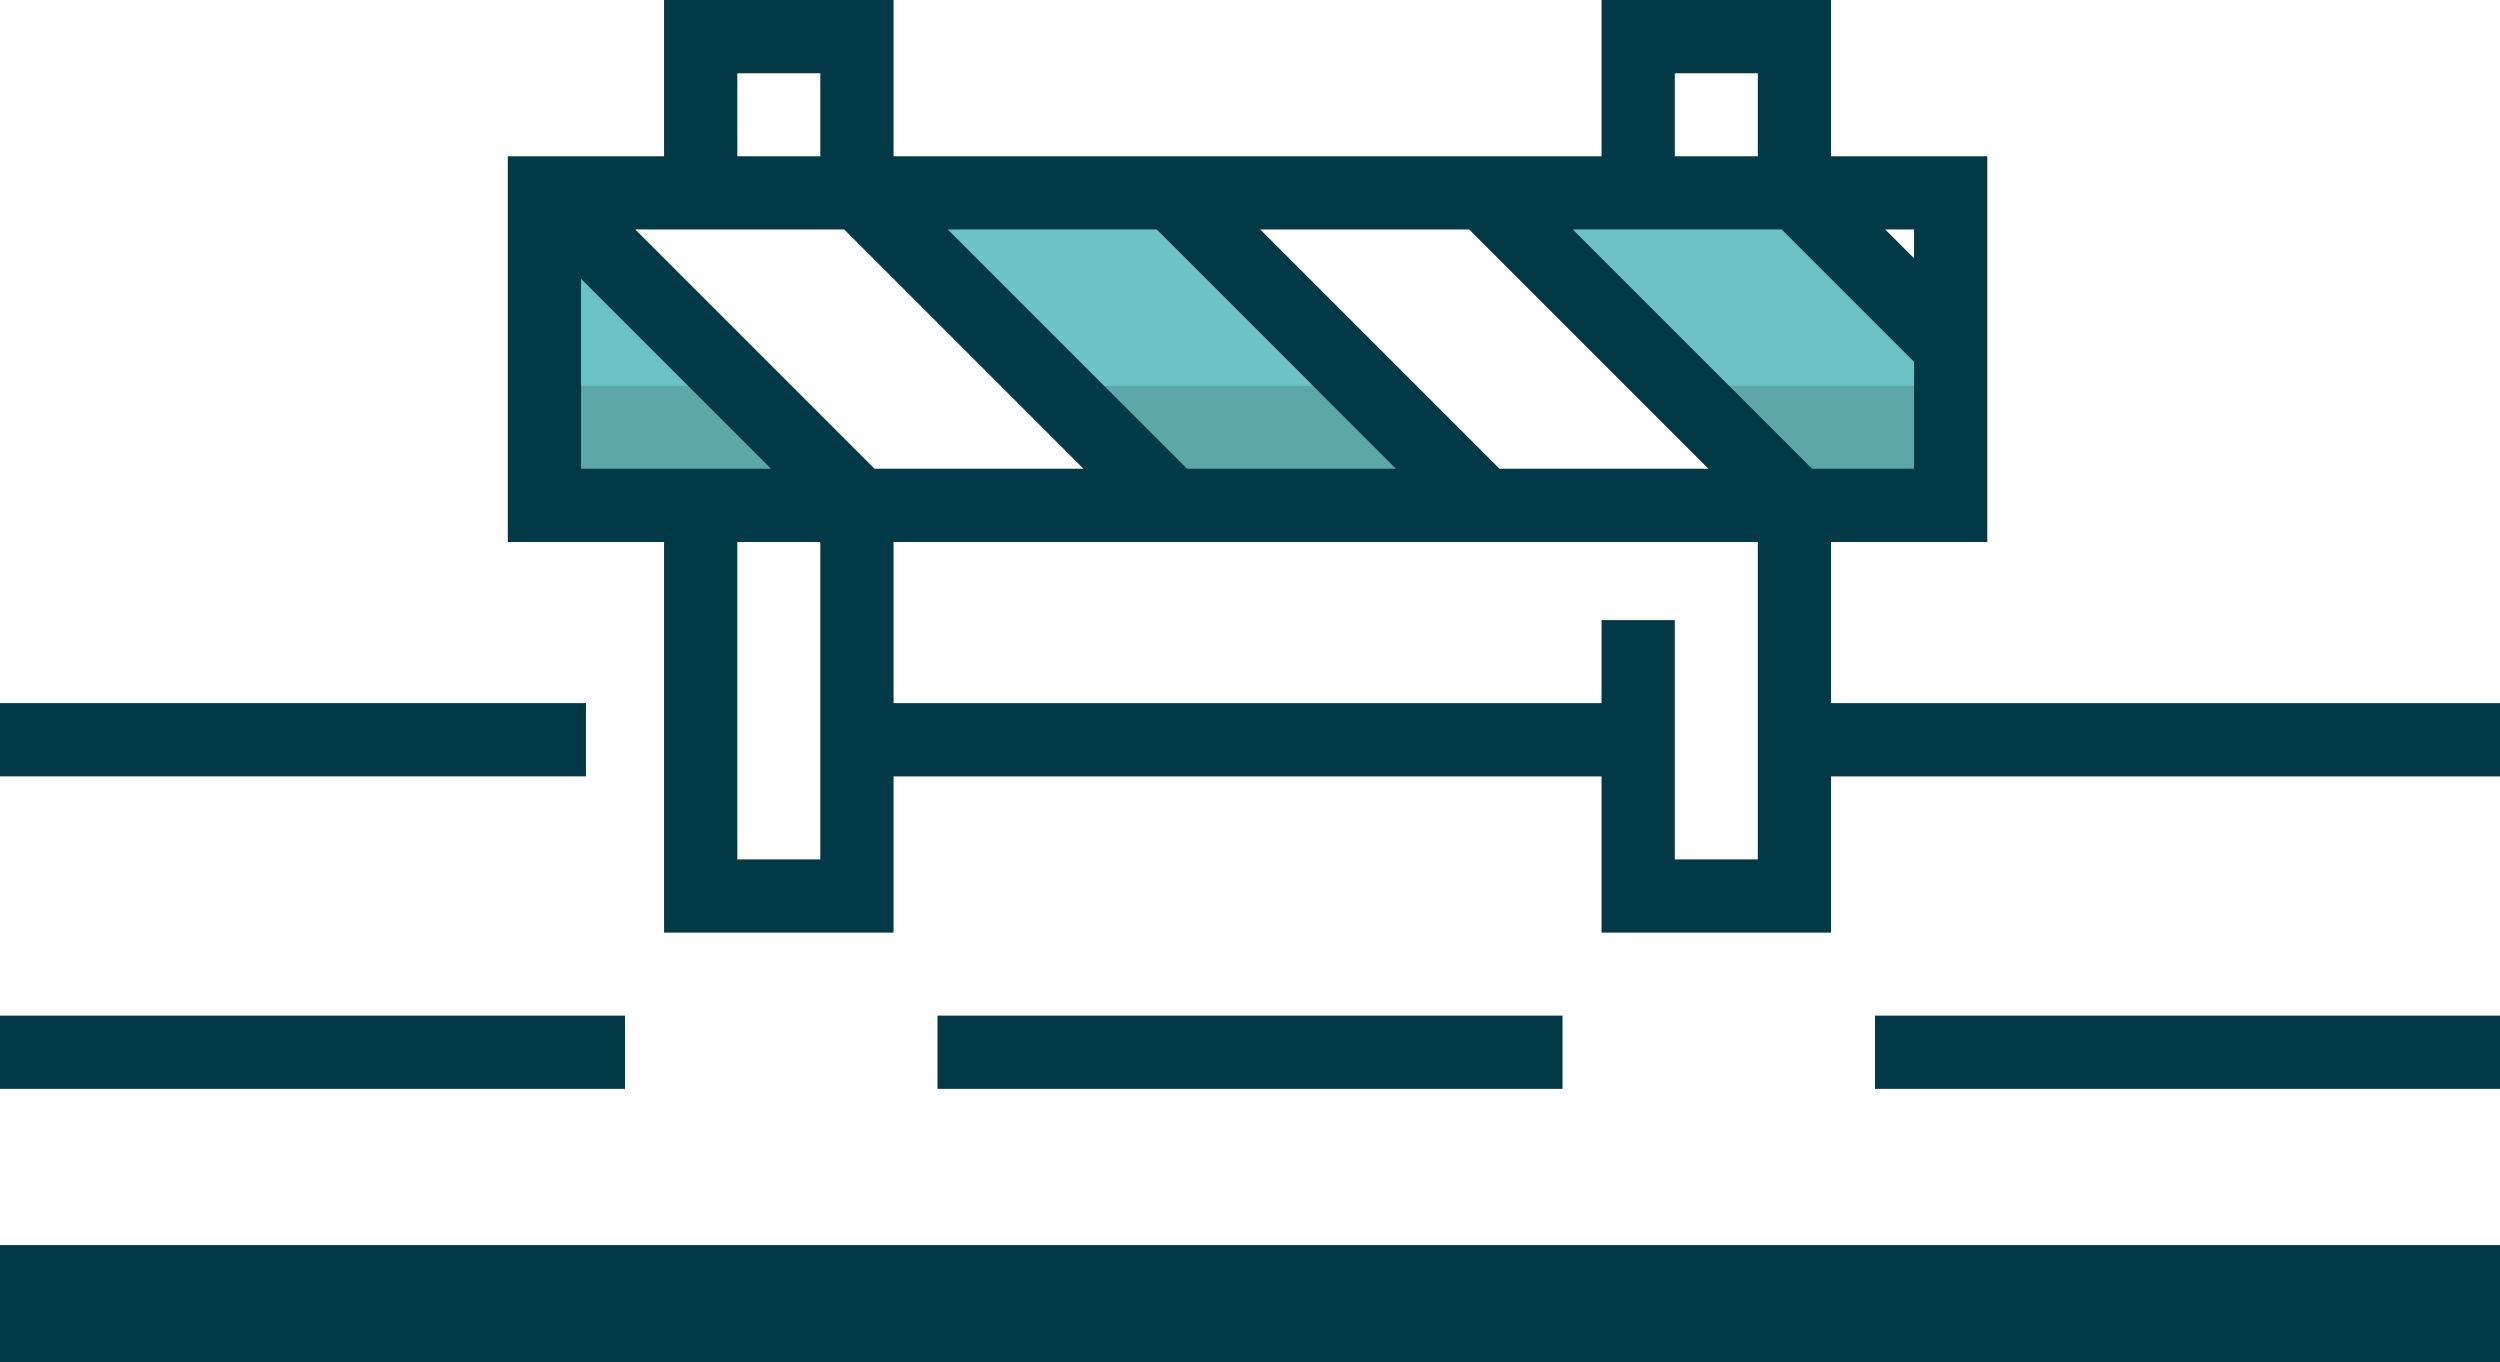 
<svg width="512px" height="279px" viewBox="0 0 512 279" version="1.1" xmlns="http://www.w3.org/2000/svg" xmlns:xlink="http://www.w3.org/1999/xlink">
    <defs></defs>
    <g id="Page-1" stroke="none" stroke-width="1" fill="none" fill-rule="evenodd">
        <g id="under-construction" fill-rule="nonzero">
            <polygon id="Shape" fill="#013946" points="0 255 512 255 512 279 0 279"></polygon>
            <polygon id="Shape" fill="#6CC3C4" points="176 103 112 103 112 39"></polygon>
            <polygon id="Shape" fill="#5DA7A8" points="176 103 112 103 112 79 152 79"></polygon>
            <polygon id="Shape" fill="#6CC3C4" points="304 103 240 103 176 39 240 39"></polygon>
            <polygon id="Shape" fill="#5DA7A8" points="304 103 240 103 216 79 280 79"></polygon>
            <polygon id="Shape" fill="#6CC3C4" points="400 71 400 103 368 103 304 39 368 39"></polygon>
            <polygon id="Shape" fill="#5DA7A8" points="400 79 400 103 368 103 344 79"></polygon>
            <path d="M375,144 L375,111 L407,111 L407,32 L375,32 L375,0 L328,0 L328,32 L183,32 L183,0 L136,0 L136,32 L104,32 L104,111 L136,111 L136,191 L183,191 L183,159 L328,159 L328,191 L375,191 L375,159 L512,159 L512,144 L375,144 Z M392,47 L392,52.895 L386.105,47 L392,47 Z M343,15 L360,15 L360,32 L343,32 L343,15 Z M300.895,47 L349.895,96 L307.105,96 L258.105,47 L300.895,47 Z M236.895,47 L285.895,96 L243.105,96 L194.105,47 L236.895,47 Z M151,15 L168,15 L168,32 L151,32 L151,15 Z M119,96 L119,57.105 L157.895,96 L119,96 Z M168,176 L151,176 L151,111 L168,111 L168,176 Z M179.105,96 L130.105,47 L172.895,47 L221.895,96 L179.105,96 Z M360,176 L343,176 L343,127 L328,127 L328,144 L183,144 L183,111 L360,111 L360,176 Z M371.105,96 L322.105,47 L364.895,47 L392,74.105 L392,96 L371.105,96 Z" id="Shape" fill="#013946"></path>
            <polygon id="Shape" fill="#013946" points="0 144 120 144 120 159 0 159"></polygon>
            <polygon id="Shape" fill="#013946" points="192 208 320 208 320 223 192 223"></polygon>
            <polygon id="Shape" fill="#013946" points="384 208 512 208 512 223 384 223"></polygon>
            <polygon id="Shape" fill="#013946" points="0 208 128 208 128 223 0 223"></polygon>
        </g>
    </g>
</svg>